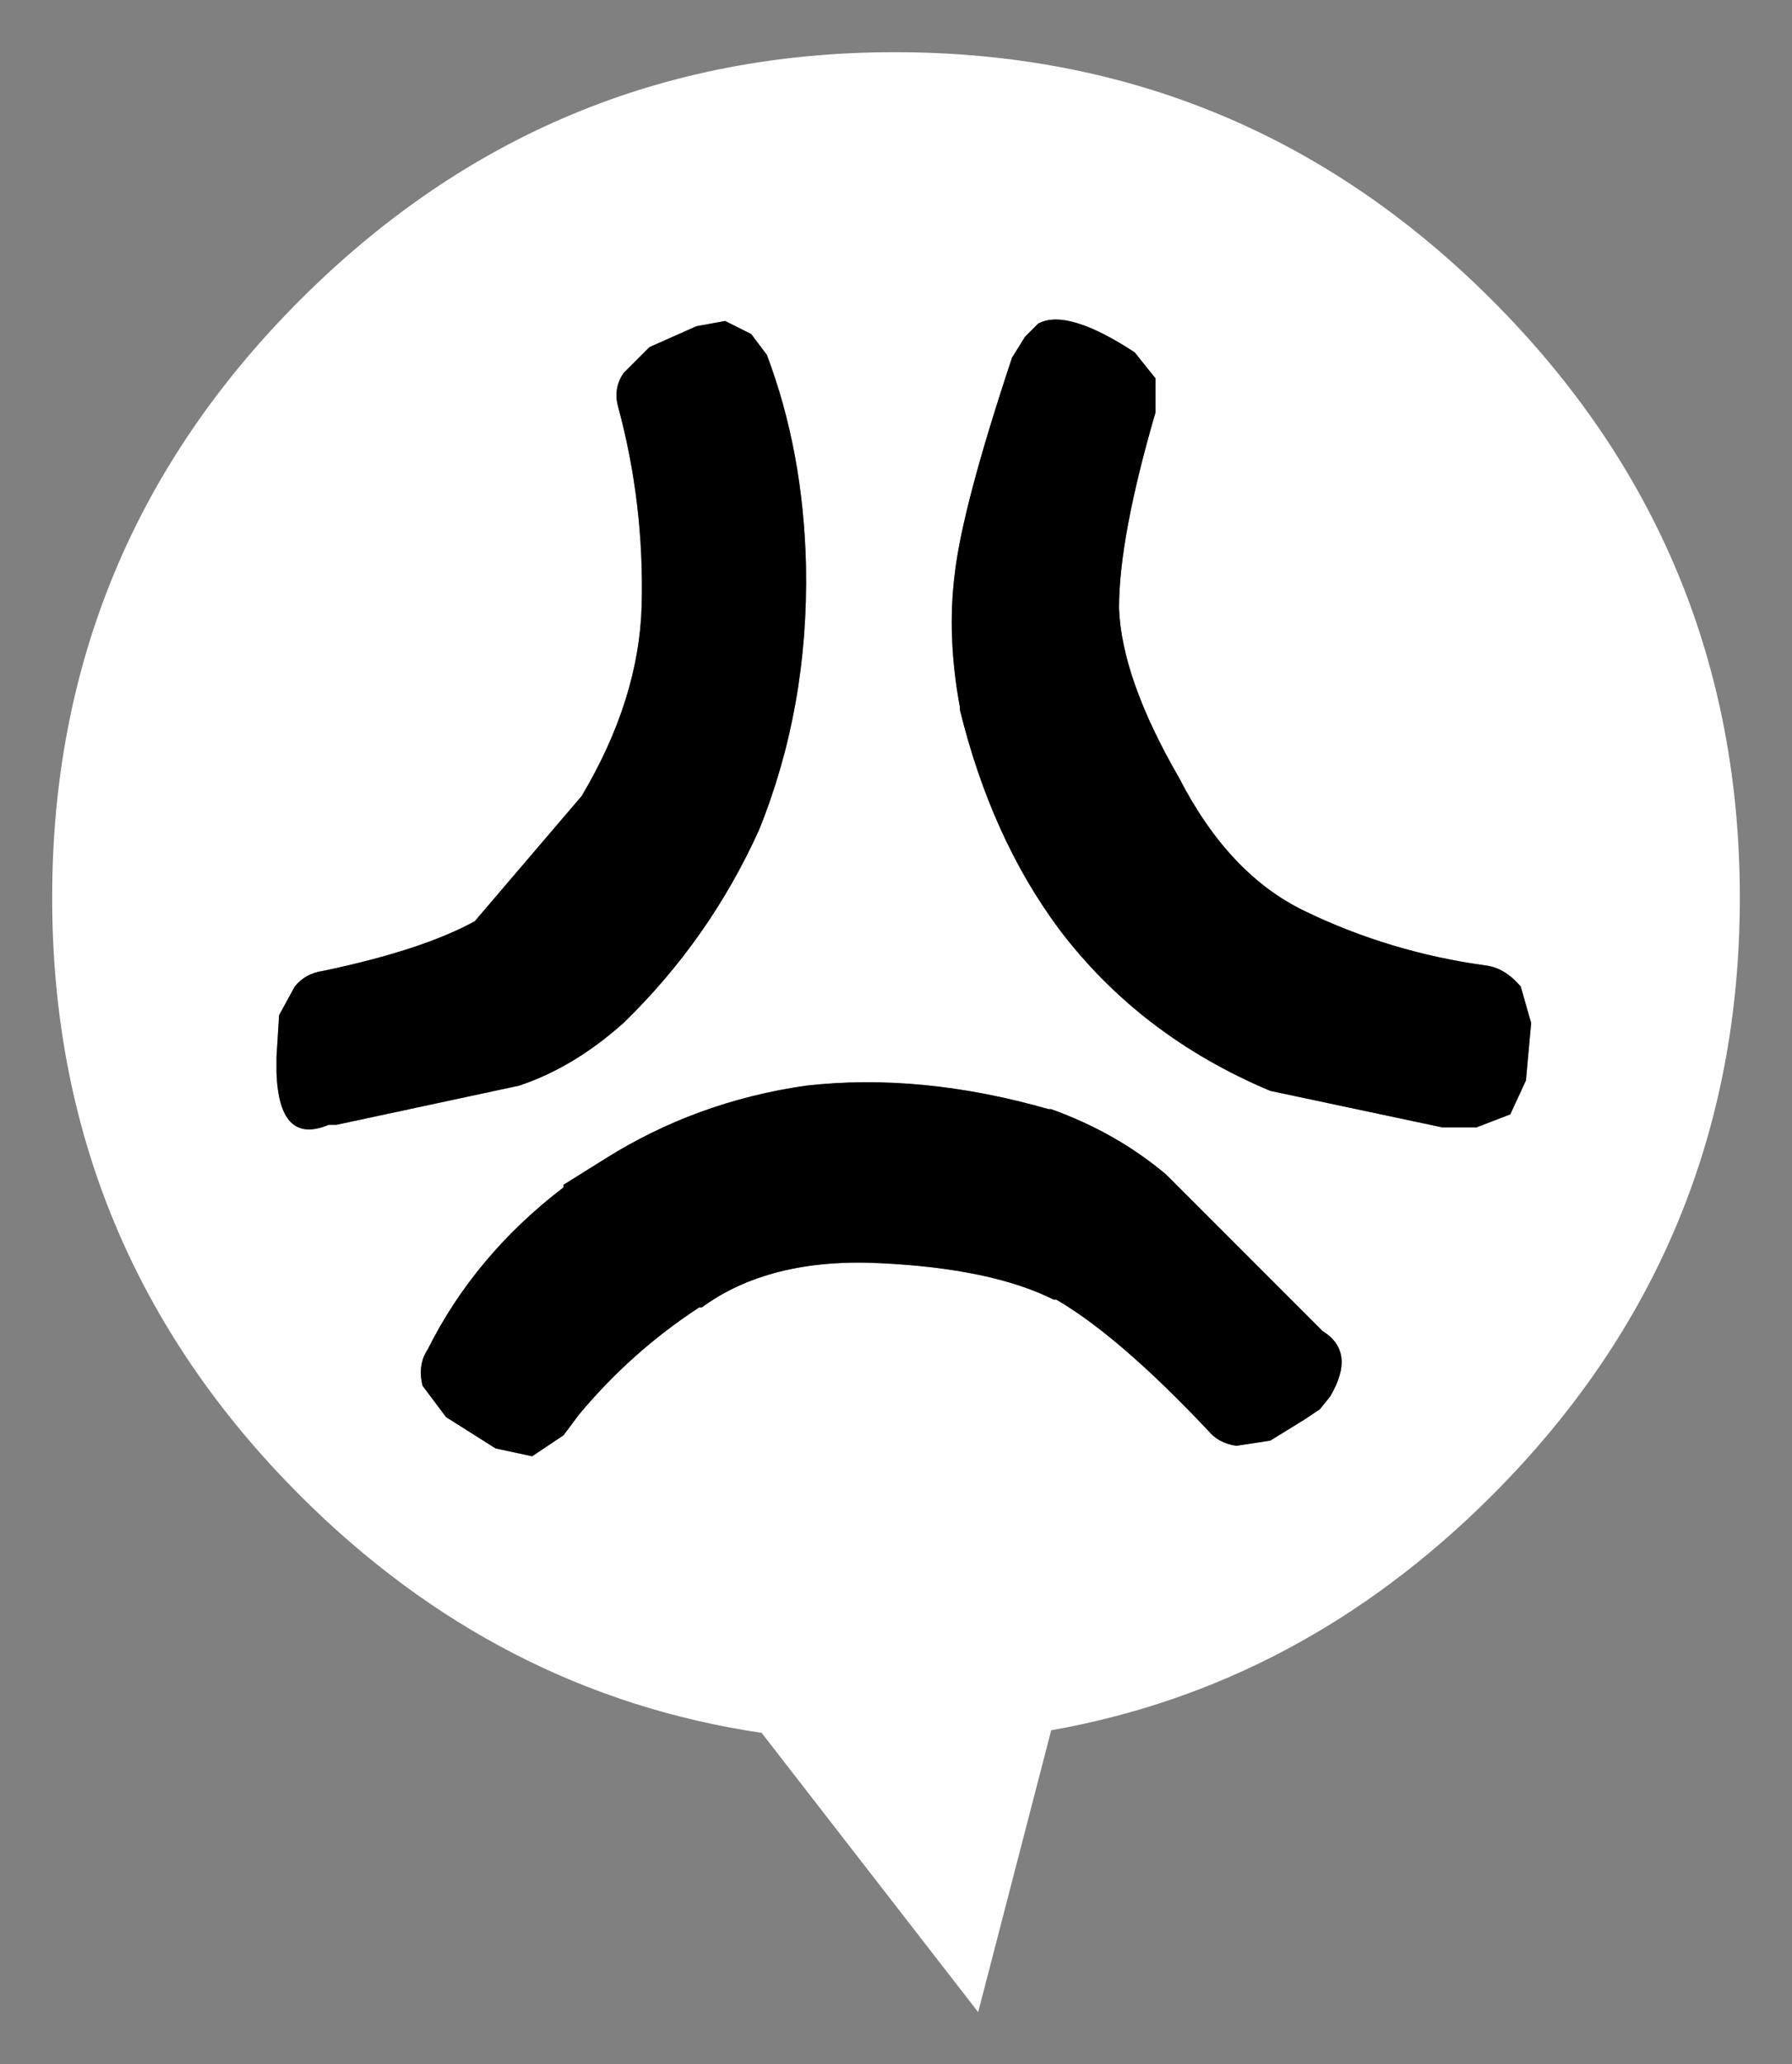 <?xml version="1.0" encoding="UTF-8" standalone="no"?>
<svg xmlns:xlink="http://www.w3.org/1999/xlink" height="39.55px" width="34.35px" xmlns="http://www.w3.org/2000/svg">
  <rect width="100%" height="100%" fill="#808080" stroke="none"/>
  <g transform="matrix(1.0, 0.0, 0.0, 1.0, 1, 1)">
    <path d="M24.35 24.5 L21.4 21.55 21.35 21.5 Q20.4 20.7 19.15 20.25 L19.1 20.25 Q16.65 19.55 14.45 19.8 12.35 20.1 10.6 21.2 L9.8 21.7 9.8 21.75 Q8.1 23.05 7.2 24.85 7.0 25.15 7.1 25.55 L7.55 26.15 8.5 26.75 9.2 26.9 9.8 26.5 10.1 26.1 Q11.1 24.9 12.4 24.05 L12.45 24.05 Q13.75 23.1 15.85 23.2 18.0 23.3 19.2 23.9 L19.25 23.9 Q20.45 24.6 22.15 26.4 22.35 26.65 22.7 26.7 L23.35 26.6 24.0 26.2 24.3 26.0 24.5 25.75 Q25.0 24.9 24.35 24.5 M21.15 6.25 L20.75 5.75 Q19.45 4.9 18.9 5.2 L18.65 5.45 18.4 5.85 Q17.45 8.7 17.3 10.0 17.15 11.2 17.4 12.55 L17.4 12.6 Q18.0 15.05 19.3 16.8 20.85 18.85 23.35 19.9 L26.65 20.6 26.75 20.6 27.3 20.6 27.95 20.35 28.25 19.7 28.35 18.6 28.15 17.9 Q27.85 17.55 27.5 17.5 25.65 17.25 24.0 16.45 22.55 15.75 21.6 13.9 20.5 12.0 20.45 10.65 20.45 9.3 21.15 6.9 L21.15 6.25 M32.35 16.2 Q32.35 22.9 27.6 27.65 23.95 31.3 19.15 32.15 L17.75 37.55 13.6 32.2 Q8.55 31.45 4.75 27.65 0.0 22.9 0.0 16.2 0.0 9.5 4.75 4.75 9.5 0.0 16.15 0.0 22.85 0.0 27.6 4.75 32.35 9.5 32.35 16.2 M12.35 5.25 L11.45 5.65 10.95 6.15 Q10.75 6.45 10.85 6.8 11.35 8.65 11.3 10.6 11.25 12.4 10.15 14.25 L8.1 16.65 Q7.1 17.2 5.2 17.6 4.85 17.65 4.65 17.9 L4.35 18.45 4.3 19.25 4.3 19.55 Q4.35 20.95 5.3 20.55 L5.35 20.55 5.45 20.55 8.95 19.8 Q10.0 19.45 10.95 18.6 12.6 17.0 13.55 14.9 14.5 12.55 14.45 9.85 14.4 7.65 13.7 5.8 L13.4 5.4 13.1 5.25 12.9 5.15 12.35 5.25" fill="#ffffff" fill-rule="evenodd" stroke="none"/>
    <path d="M21.15 6.25 L21.15 6.9 Q20.45 9.3 20.45 10.65 20.5 12.0 21.6 13.9 22.55 15.75 24.0 16.45 25.65 17.25 27.5 17.5 27.85 17.55 28.15 17.9 L28.35 18.6 28.25 19.7 27.95 20.35 27.3 20.6 26.75 20.6 26.65 20.6 23.35 19.9 Q20.85 18.85 19.3 16.8 18.0 15.05 17.4 12.6 L17.4 12.55 Q17.15 11.2 17.3 10.0 17.45 8.7 18.4 5.85 L18.65 5.45 18.9 5.2 Q19.45 4.9 20.75 5.75 L21.15 6.25 M24.35 24.5 Q25.0 24.9 24.5 25.75 L24.3 26.0 24.0 26.2 23.35 26.6 22.7 26.7 Q22.35 26.65 22.15 26.4 20.45 24.6 19.25 23.9 L19.2 23.9 Q18.0 23.3 15.85 23.2 13.75 23.1 12.45 24.05 L12.4 24.05 Q11.1 24.9 10.1 26.1 L9.8 26.5 9.2 26.9 8.5 26.75 7.55 26.15 7.1 25.55 Q7.0 25.15 7.2 24.85 8.1 23.05 9.8 21.75 L9.8 21.7 10.6 21.2 Q12.35 20.1 14.45 19.8 16.65 19.55 19.1 20.25 L19.15 20.25 Q20.4 20.7 21.35 21.5 L21.4 21.55 24.35 24.5 M12.35 5.25 L12.9 5.15 13.1 5.25 13.4 5.4 13.7 5.8 Q14.4 7.65 14.45 9.85 14.5 12.55 13.55 14.9 12.6 17.0 10.95 18.6 10.0 19.45 8.95 19.8 L5.45 20.55 5.35 20.55 5.3 20.55 Q4.35 20.95 4.3 19.55 L4.3 19.25 4.35 18.45 4.65 17.9 Q4.85 17.65 5.2 17.6 7.1 17.2 8.1 16.65 L10.15 14.25 Q11.25 12.4 11.3 10.6 11.35 8.65 10.85 6.8 10.75 6.45 10.95 6.15 L11.45 5.65 12.35 5.25" fill="#000000" fill-rule="evenodd" stroke="none"/>
  </g>
</svg>